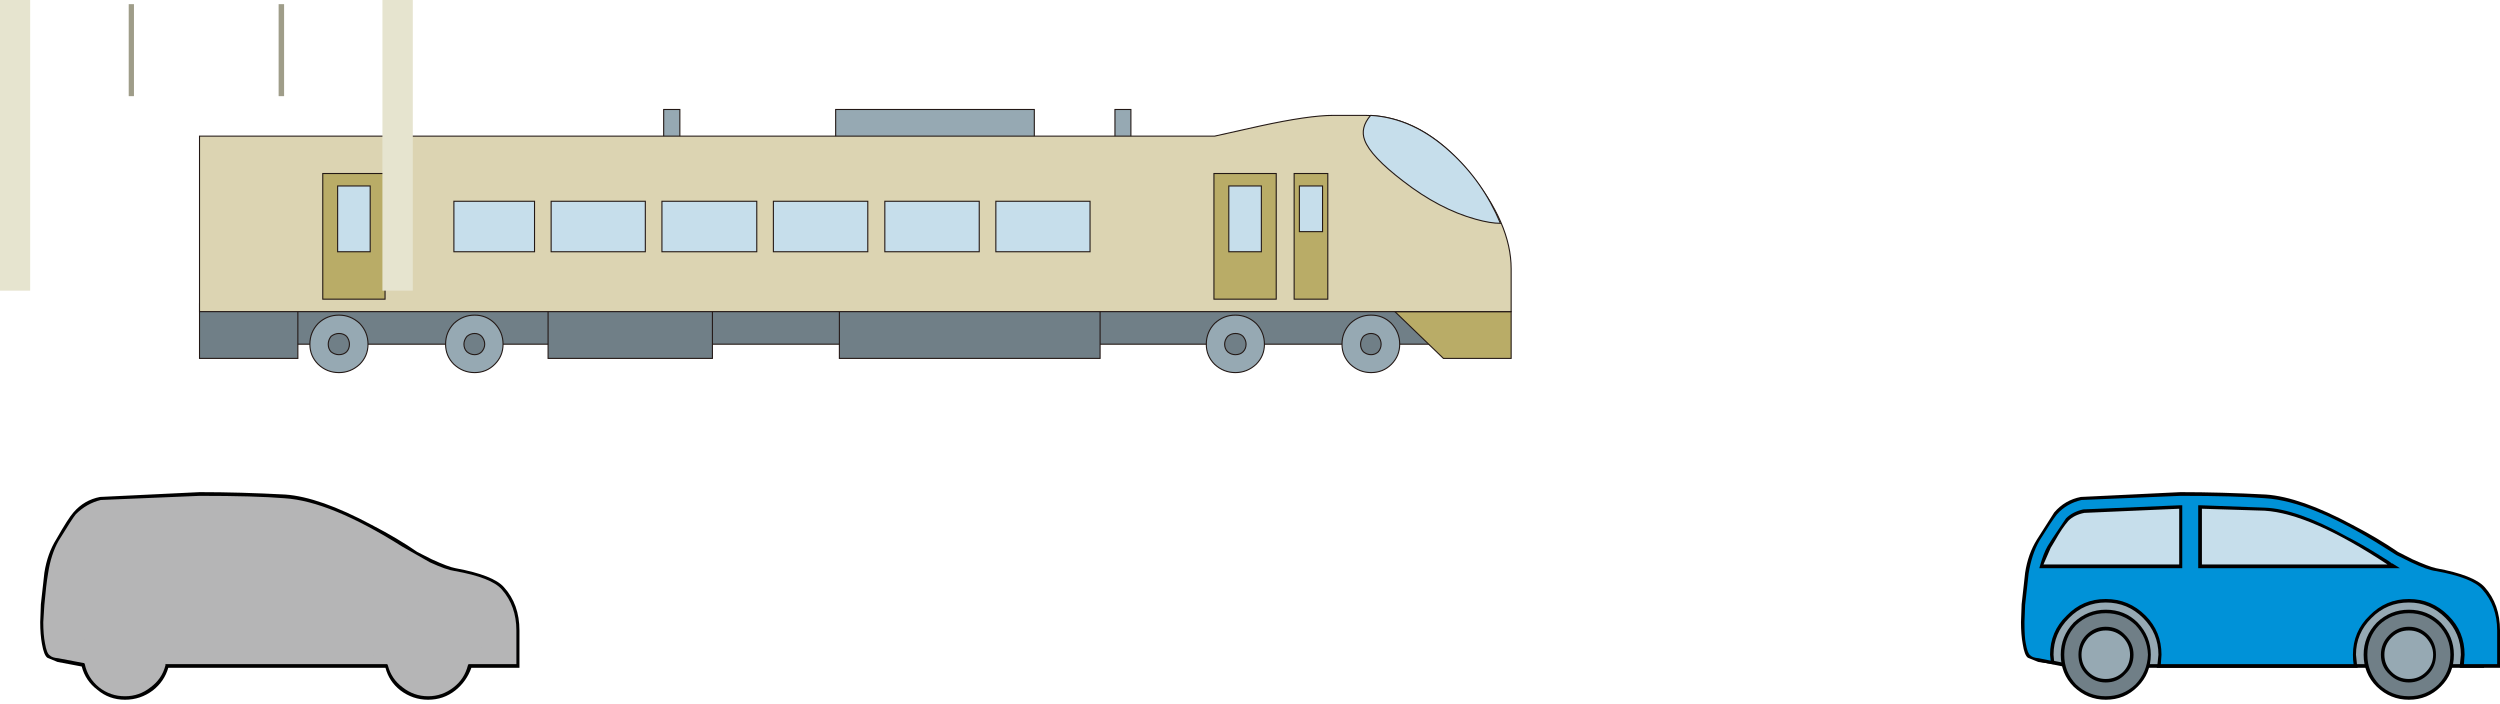 <?xml version="1.0" encoding="utf-8"?>
<svg version="1.1" id="Layer_1"
xmlns="http://www.w3.org/2000/svg"
xmlns:xlink="http://www.w3.org/1999/xlink"
xmlns:author="http://www.sothink.com"
width="572px" height="161px"
xml:space="preserve">
<g id="169" transform="matrix(1, 0, 0, 1, -15.6, -32.3)">
<path style="fill:#707F87;fill-opacity:1" d="M348.05,111.05L80.5 111.05L80.5 101.8L348.05 101.8L348.05 111.05" />
<path style="fill:none;stroke-width:0.25;stroke-linecap:butt;stroke-linejoin:miter;stroke-miterlimit:10;stroke:#231815;stroke-opacity:1" d="M348.05,111.05L80.5 111.05L80.5 101.8L348.05 101.8L348.05 111.05z" />
<path style="fill:#B9AC67;fill-opacity:1" d="M361.35,114.3L345.85 114.3L334.75 103.6L361.35 103.6L361.35 114.3" />
<path style="fill:none;stroke-width:0.25;stroke-linecap:butt;stroke-linejoin:miter;stroke-miterlimit:10;stroke:#231815;stroke-opacity:1" d="M361.35,114.3L345.85 114.3L334.75 103.6L361.35 103.6L361.35 114.3z" />
<path style="fill:#96A9B3;fill-opacity:1" d="M304.9,111.05Q304.9 113.75 303 115.65Q300.95 117.55 298.25 117.55Q295.55 117.55 293.5 115.65Q291.6 113.75 291.6 111.05Q291.6 108.3 293.5 106.3Q295.55 104.4 298.25 104.4Q300.95 104.4 303 106.3Q304.9 108.3 304.9 111.05" />
<path style="fill:none;stroke-width:0.25;stroke-linecap:butt;stroke-linejoin:miter;stroke-miterlimit:10;stroke:#231815;stroke-opacity:1" d="M304.9,111.05Q304.9 113.75 303 115.65Q300.95 117.55 298.25 117.55Q295.55 117.55 293.5 115.65Q291.6 113.75 291.6 111.05Q291.6 108.3 293.5 106.3Q295.55 104.4 298.25 104.4Q300.95 104.4 303 106.3Q304.9 108.3 304.9 111.05z" />
<path style="fill:#707F87;fill-opacity:1" d="M300.7,111.05Q300.7 112.1 300 112.8Q299.35 113.45 298.25 113.45Q297.3 113.45 296.5 112.8Q295.8 112.1 295.8 111.05Q295.8 110.1 296.5 109.25Q297.3 108.6 298.25 108.6Q299.35 108.6 300 109.25Q300.7 110.1 300.7 111.05" />
<path style="fill:none;stroke-width:0.25;stroke-linecap:butt;stroke-linejoin:miter;stroke-miterlimit:10;stroke:#231815;stroke-opacity:1" d="M300.7,111.05Q300.7 112.1 300 112.8Q299.35 113.45 298.25 113.45Q297.3 113.45 296.5 112.8Q295.8 112.1 295.8 111.05Q295.8 110.1 296.5 109.25Q297.3 108.6 298.25 108.6Q299.35 108.6 300 109.25Q300.7 110.1 300.7 111.05z" />
<path style="fill:#96A9B3;fill-opacity:1" d="M335.85,111.05Q335.85 113.75 333.95 115.65Q332.05 117.55 329.3 117.55Q326.6 117.55 324.55 115.65Q322.65 113.75 322.65 111.05Q322.65 108.3 324.55 106.3Q326.6 104.4 329.3 104.4Q332.05 104.4 333.95 106.3Q335.85 108.3 335.85 111.05" />
<path style="fill:none;stroke-width:0.25;stroke-linecap:butt;stroke-linejoin:miter;stroke-miterlimit:10;stroke:#231815;stroke-opacity:1" d="M335.85,111.05Q335.85 113.75 333.95 115.65Q332.05 117.55 329.3 117.55Q326.6 117.55 324.55 115.65Q322.65 113.75 322.65 111.05Q322.65 108.3 324.55 106.3Q326.6 104.4 329.3 104.4Q332.05 104.4 333.95 106.3Q335.85 108.3 335.85 111.05z" />
<path style="fill:#707F87;fill-opacity:1" d="M331.6,111.05Q331.6 112 330.95 112.8Q330.25 113.45 329.3 113.45Q328.35 113.45 327.55 112.8Q326.9 112.1 326.9 111.05Q326.9 110.1 327.55 109.25Q328.35 108.6 329.3 108.6Q330.25 108.6 330.95 109.25Q331.6 110.1 331.6 111.05" />
<path style="fill:none;stroke-width:0.25;stroke-linecap:butt;stroke-linejoin:miter;stroke-miterlimit:10;stroke:#231815;stroke-opacity:1" d="M331.6,111.05Q331.6 112 330.95 112.8Q330.25 113.45 329.3 113.45Q328.35 113.45 327.55 112.8Q326.9 112.1 326.9 111.05Q326.9 110.1 327.55 109.25Q328.35 108.6 329.3 108.6Q330.25 108.6 330.95 109.25Q331.6 110.1 331.6 111.05z" />
<path style="fill:#96A9B3;fill-opacity:1" d="M99.8,111.05Q99.8 113.75 97.9 115.65Q95.85 117.55 93.15 117.55Q90.4 117.55 88.4 115.65Q86.5 113.75 86.5 111.05Q86.5 108.3 88.4 106.3Q90.4 104.4 93.15 104.4Q95.85 104.4 97.9 106.3Q99.8 108.3 99.8 111.05" />
<path style="fill:none;stroke-width:0.25;stroke-linecap:butt;stroke-linejoin:miter;stroke-miterlimit:10;stroke:#231815;stroke-opacity:1" d="M99.8,111.05Q99.8 113.75 97.9 115.65Q95.85 117.55 93.15 117.55Q90.4 117.55 88.4 115.65Q86.5 113.75 86.5 111.05Q86.5 108.3 88.4 106.3Q90.4 104.4 93.15 104.4Q95.85 104.4 97.9 106.3Q99.8 108.3 99.8 111.05z" />
<path style="fill:#707F87;fill-opacity:1" d="M95.55,111.05Q95.55 112.1 94.9 112.8Q94.2 113.45 93.15 113.45Q92.2 113.45 91.35 112.8Q90.7 112.1 90.7 111.05Q90.7 110.1 91.35 109.25Q92.2 108.6 93.15 108.6Q94.2 108.6 94.9 109.25Q95.55 110.1 95.55 111.05" />
<path style="fill:none;stroke-width:0.25;stroke-linecap:butt;stroke-linejoin:miter;stroke-miterlimit:10;stroke:#231815;stroke-opacity:1" d="M95.55,111.05Q95.55 112.1 94.9 112.8Q94.2 113.45 93.15 113.45Q92.2 113.45 91.35 112.8Q90.7 112.1 90.7 111.05Q90.7 110.1 91.35 109.25Q92.2 108.6 93.15 108.6Q94.2 108.6 94.9 109.25Q95.55 110.1 95.55 111.05z" />
<path style="fill:#96A9B3;fill-opacity:1" d="M130.7,111.05Q130.7 113.75 128.8 115.65Q126.9 117.55 124.2 117.55Q121.5 117.55 119.45 115.65Q117.55 113.75 117.55 111.05Q117.55 108.3 119.45 106.3Q121.5 104.4 124.2 104.4Q126.9 104.4 128.8 106.3Q130.7 108.3 130.7 111.05" />
<path style="fill:none;stroke-width:0.25;stroke-linecap:butt;stroke-linejoin:miter;stroke-miterlimit:10;stroke:#231815;stroke-opacity:1" d="M130.7,111.05Q130.7 113.75 128.8 115.65Q126.9 117.55 124.2 117.55Q121.5 117.55 119.45 115.65Q117.55 113.75 117.55 111.05Q117.55 108.3 119.45 106.3Q121.5 104.4 124.2 104.4Q126.9 104.4 128.8 106.3Q130.7 108.3 130.7 111.05z" />
<path style="fill:#707F87;fill-opacity:1" d="M126.5,111.05Q126.5 112 125.8 112.8Q125.15 113.45 124.2 113.45Q123.25 113.45 122.45 112.8Q121.75 112.1 121.75 111.05Q121.75 110.1 122.45 109.25Q123.25 108.6 124.2 108.6Q125.15 108.6 125.8 109.25Q126.5 110.1 126.5 111.05" />
<path style="fill:none;stroke-width:0.25;stroke-linecap:butt;stroke-linejoin:miter;stroke-miterlimit:10;stroke:#231815;stroke-opacity:1" d="M126.5,111.05Q126.5 112 125.8 112.8Q125.15 113.45 124.2 113.45Q123.25 113.45 122.45 112.8Q121.75 112.1 121.75 111.05Q121.75 110.1 122.45 109.25Q123.25 108.6 124.2 108.6Q125.15 108.6 125.8 109.25Q126.5 110.1 126.5 111.05z" />
<path style="fill:#707F87;fill-opacity:1" d="M267.3,114.3L207.65 114.3L207.65 101.8L267.3 101.8L267.3 114.3" />
<path style="fill:none;stroke-width:0.25;stroke-linecap:butt;stroke-linejoin:miter;stroke-miterlimit:10;stroke:#231815;stroke-opacity:1" d="M267.3,114.3L207.65 114.3L207.65 101.8L267.3 101.8L267.3 114.3z" />
<path style="fill:#707F87;fill-opacity:1" d="M178.6,114.3L141 114.3L141 101.8L178.6 101.8L178.6 114.3" />
<path style="fill:none;stroke-width:0.25;stroke-linecap:butt;stroke-linejoin:miter;stroke-miterlimit:10;stroke:#231815;stroke-opacity:1" d="M178.6,114.3L141 114.3L141 101.8L178.6 101.8L178.6 114.3z" />
<path style="fill:#707F87;fill-opacity:1" d="M83.75,114.3L61.25 114.3L61.25 101.8L83.75 101.8L83.75 114.3" />
<path style="fill:none;stroke-width:0.25;stroke-linecap:butt;stroke-linejoin:miter;stroke-miterlimit:10;stroke:#231815;stroke-opacity:1" d="M83.75,114.3L61.25 114.3L61.25 101.8L83.75 101.8L83.75 114.3z" />
<path style="fill:#96A9B3;fill-opacity:1" d="M252.25,68.75L206.8 68.75L206.8 57.35L252.25 57.35L252.25 68.75" />
<path style="fill:none;stroke-width:0.25;stroke-linecap:butt;stroke-linejoin:miter;stroke-miterlimit:10;stroke:#231815;stroke-opacity:1" d="M252.25,68.75L206.8 68.75L206.8 57.35L252.25 57.35L252.25 68.75z" />
<path style="fill:#96A9B3;fill-opacity:1" d="M274.35,68.75L270.7 68.75L270.7 57.35L274.35 57.35L274.35 68.75" />
<path style="fill:none;stroke-width:0.25;stroke-linecap:butt;stroke-linejoin:miter;stroke-miterlimit:10;stroke:#231815;stroke-opacity:1" d="M274.35,68.75L270.7 68.75L270.7 57.35L274.35 57.35L274.35 68.75z" />
<path style="fill:#96A9B3;fill-opacity:1" d="M171.15,68.75L167.45 68.75L167.45 57.35L171.15 57.35L171.15 68.75" />
<path style="fill:none;stroke-width:0.25;stroke-linecap:butt;stroke-linejoin:miter;stroke-miterlimit:10;stroke:#231815;stroke-opacity:1" d="M171.15,68.75L167.45 68.75L167.45 57.35L171.15 57.35L171.15 68.75z" />
<path style="fill:#DCD4B2;fill-opacity:1" d="M361.35,103.6L61.25 103.6L61.25 63.45L293.5 63.45L303.8 61.15Q315.05 58.7 320.65 58.7L327.85 58.7Q341.1 58.7 351.85 71.85Q361.35 83.4 361.35 93.8L361.35 103.6" />
<path style="fill:none;stroke-width:0.25;stroke-linecap:butt;stroke-linejoin:miter;stroke-miterlimit:10;stroke:#231815;stroke-opacity:1" d="M361.35,103.6L61.25 103.6L61.25 63.45L293.5 63.45L303.8 61.15Q315.05 58.7 320.65 58.7L327.85 58.7Q341.1 58.7 351.85 71.85Q361.35 83.4 361.35 93.8L361.35 103.6z" />
<path style="fill:#B9AC67;fill-opacity:1" d="M307.6,100.75L293.35 100.75L293.35 72L307.6 72L307.6 100.75" />
<path style="fill:none;stroke-width:0.25;stroke-linecap:butt;stroke-linejoin:miter;stroke-miterlimit:10;stroke:#231815;stroke-opacity:1" d="M307.6,100.75L293.35 100.75L293.35 72L307.6 72L307.6 100.75z" />
<path style="fill:#C6DEEB;fill-opacity:1" d="M304.2,89.9L296.75 89.9L296.75 74.85L304.2 74.85L304.2 89.9" />
<path style="fill:none;stroke-width:0.25;stroke-linecap:butt;stroke-linejoin:miter;stroke-miterlimit:10;stroke:#231815;stroke-opacity:1" d="M304.2,89.9L296.75 89.9L296.75 74.85L304.2 74.85L304.2 89.9z" />
<path style="fill:#B9AC67;fill-opacity:1" d="M103.7,100.75L89.45 100.75L89.45 72L103.7 72L103.7 100.75" />
<path style="fill:none;stroke-width:0.25;stroke-linecap:butt;stroke-linejoin:miter;stroke-miterlimit:10;stroke:#231815;stroke-opacity:1" d="M103.7,100.75L89.45 100.75L89.45 72L103.7 72L103.7 100.75z" />
<path style="fill:#C6DEEB;fill-opacity:1" d="M100.3,89.9L92.85 89.9L92.85 74.85L100.3 74.85L100.3 89.9" />
<path style="fill:none;stroke-width:0.25;stroke-linecap:butt;stroke-linejoin:miter;stroke-miterlimit:10;stroke:#231815;stroke-opacity:1" d="M100.3,89.9L92.85 89.9L92.85 74.85L100.3 74.85L100.3 89.9z" />
<path style="fill:#B9AC67;fill-opacity:1" d="M319.4,100.75L311.7 100.75L311.7 72L319.4 72L319.4 100.75" />
<path style="fill:none;stroke-width:0.25;stroke-linecap:butt;stroke-linejoin:miter;stroke-miterlimit:10;stroke:#231815;stroke-opacity:1" d="M319.4,100.75L311.7 100.75L311.7 72L319.4 72L319.4 100.75z" />
<path style="fill:#C6DEEB;fill-opacity:1" d="M318.2,85.3L312.9 85.3L312.9 74.85L318.2 74.85L318.2 85.3" />
<path style="fill:none;stroke-width:0.25;stroke-linecap:butt;stroke-linejoin:miter;stroke-miterlimit:10;stroke:#231815;stroke-opacity:1" d="M318.2,85.3L312.9 85.3L312.9 74.85L318.2 74.85L318.2 85.3z" />
<path style="fill:#C6DEEB;fill-opacity:1" d="M347.5,67.1Q354.95 73.9 358.9 83.4Q356.6 83.4 353.2 82.45Q344.9 80.15 336.65 73.75Q329.2 68.05 327.85 64.4Q326.75 61.55 329.2 58.7Q338.95 59.25 347.5 67.1" />
<path style="fill:none;stroke-width:0.25;stroke-linecap:butt;stroke-linejoin:miter;stroke-miterlimit:10;stroke:#231815;stroke-opacity:1" d="M329.2,58.7Q326.75 61.55 327.85 64.4Q329.2 68.05 336.65 73.75Q344.9 80.15 353.2 82.45Q356.6 83.4 358.9 83.4Q354.95 73.9 347.5 67.1Q338.95 59.25 329.2 58.7z" />
<path style="fill:#C6DEEB;fill-opacity:1" d="M137.9,89.9L119.45 89.9L119.45 78.35L137.9 78.35L137.9 89.9" />
<path style="fill:none;stroke-width:0.25;stroke-linecap:butt;stroke-linejoin:miter;stroke-miterlimit:10;stroke:#231815;stroke-opacity:1" d="M137.9,89.9L119.45 89.9L119.45 78.35L137.9 78.35L137.9 89.9z" />
<path style="fill:#C6DEEB;fill-opacity:1" d="M163.25,89.9L141.7 89.9L141.7 78.35L163.25 78.35L163.25 89.9" />
<path style="fill:none;stroke-width:0.25;stroke-linecap:butt;stroke-linejoin:miter;stroke-miterlimit:10;stroke:#231815;stroke-opacity:1" d="M163.25,89.9L141.7 89.9L141.7 78.35L163.25 78.35L163.25 89.9z" />
<path style="fill:#C6DEEB;fill-opacity:1" d="M188.75,89.9L167.05 89.9L167.05 78.35L188.75 78.35L188.75 89.9" />
<path style="fill:none;stroke-width:0.25;stroke-linecap:butt;stroke-linejoin:miter;stroke-miterlimit:10;stroke:#231815;stroke-opacity:1" d="M188.75,89.9L167.05 89.9L167.05 78.35L188.75 78.35L188.75 89.9z" />
<path style="fill:#C6DEEB;fill-opacity:1" d="M214.15,89.9L192.55 89.9L192.55 78.35L214.15 78.35L214.15 89.9" />
<path style="fill:none;stroke-width:0.25;stroke-linecap:butt;stroke-linejoin:miter;stroke-miterlimit:10;stroke:#231815;stroke-opacity:1" d="M214.15,89.9L192.55 89.9L192.55 78.35L214.15 78.35L214.15 89.9z" />
<path style="fill:#C6DEEB;fill-opacity:1" d="M239.65,89.9L218.05 89.9L218.05 78.35L239.65 78.35L239.65 89.9" />
<path style="fill:none;stroke-width:0.25;stroke-linecap:butt;stroke-linejoin:miter;stroke-miterlimit:10;stroke:#231815;stroke-opacity:1" d="M239.65,89.9L218.05 89.9L218.05 78.35L239.65 78.35L239.65 89.9z" />
<path style="fill:#C6DEEB;fill-opacity:1" d="M265,89.9L243.45 89.9L243.45 78.35L265 78.35L265 89.9" />
<path style="fill:none;stroke-width:0.25;stroke-linecap:butt;stroke-linejoin:miter;stroke-miterlimit:10;stroke:#231815;stroke-opacity:1" d="M265,89.9L243.45 89.9L243.45 78.35L265 78.35L265 89.9z" />
<path style="fill:#9F9D89;fill-opacity:1" d="M80.6,33.25L80.6 54.3L79.35 54.3L79.35 33.25L80.6 33.25" />
<path style="fill:#9F9D89;fill-opacity:1" d="M45.05,54.3L45.05 33.25L46.25 33.25L46.25 54.3L45.05 54.3" />
<path style="fill:#E6E4CF;fill-opacity:1" d="M110.05,98.8L103.1 98.8L103.1 32.3L110.05 32.3L110.05 98.8" />
<path style="fill:#E6E4CF;fill-opacity:1" d="M22.5,98.8L15.6 98.8L15.6 32.3L22.5 32.3L22.5 98.8" />
<path style="fill:#B5B5B6;fill-opacity:1" d="M130.4,184.65L35.95 184.65L29.7 183.45L29.7 168.4L130.4 168.4L130.4 184.65" />
<path style="fill:#B5B5B6;fill-opacity:1" d="M134.2,184.65L125.65 184.65L125.9 182.1Q125.9 177.1 122.25 173.4Q118.7 169.75 113.55 169.75Q108.4 169.75 104.75 173.4Q101.05 176.95 101.05 182.1L101.35 184.65L56.45 184.65L56.7 182.1Q56.7 176.95 53.05 173.4Q49.4 169.75 44.2 169.75Q39.2 169.75 35.55 173.4Q31.85 177.1 31.85 182.1L32 183.85Q27.55 183.3 26.7 182.5Q25.65 181.7 25.2 177.75Q24.95 174.1 25.35 170.55L26.15 163.5Q26.85 159.05 28.75 155.9Q32 150.5 32.7 149.8Q35 147.1 38.5 146.4L57.1 145.35Q71.2 145.2 80.85 145.85Q88.45 146.3 100.55 152.65Q106.5 155.9 111 159.05L114.25 160.65Q117.75 162.3 119.65 162.55Q128.2 164.05 130.65 166.9Q134.2 170.85 134.2 176.55L134.2 184.65" />
<path style="fill:#B5B5B6;fill-opacity:1" d="M54.1,182.1Q54.1 186.3 51.3 189.15Q48.45 192 44.2 192Q40.15 192 37.3 189.15Q34.3 186.3 34.3 182.1Q34.3 178.05 37.3 175.2Q40.15 172.2 44.2 172.2Q48.45 172.2 51.3 175.2Q54.1 178.05 54.1 182.1" />
<path style="fill:#B5B5B6;fill-opacity:1" d="M50.2,182.1Q50.2 184.55 48.45 186.3Q46.65 188.05 44.2 188.05Q41.8 188.05 40 186.3Q38.25 184.55 38.25 182.1Q38.25 179.65 40 177.9Q41.8 176.15 44.2 176.15Q46.65 176.15 48.45 177.9Q50.2 179.65 50.2 182.1" />
<path style="fill:#B5B5B6;fill-opacity:1" d="M123.45,182.1Q123.45 186.3 120.6 189.15Q117.6 192 113.55 192Q109.35 192 106.5 189.15Q103.65 186.3 103.65 182.1Q103.65 178.05 106.5 175.2Q109.35 172.2 113.55 172.2Q117.6 172.2 120.6 175.2Q123.45 178.05 123.45 182.1" />
<path style="fill:#B5B5B6;fill-opacity:1" d="M119.5,182.1Q119.5 184.55 117.75 186.3Q116 188.05 113.55 188.05Q111 188.05 109.35 186.3Q107.6 184.55 107.6 182.1Q107.6 179.65 109.35 177.9Q111 176.15 113.55 176.15Q116 176.15 117.75 177.9Q119.5 179.65 119.5 182.1" />
<path style="fill:#B5B5B6;fill-opacity:1" d="M65.8,161.9L65.8 148.3L80.6 148.7Q87.75 149.25 99.3 155.35Q105.15 158.5 109.5 161.6L110.05 161.9L65.8 161.9" />
<path style="fill:#B5B5B6;fill-opacity:1" d="M61.3,148.3L61.3 161.9L29.45 161.9Q30.1 159.3 31.35 157.4L32.3 155.75Q34.3 152.25 35.4 151.3Q36.9 149.65 39.2 149.25L61.3 148.3" />
<path style="fill:#000000;fill-opacity:1" d="M130.9,166.65Q134.45 170.55 134.45 176.55L134.45 185.1L123.45 185.1Q122.35 188.2 119.8 190.25Q117.1 192.4 113.55 192.4Q110.05 192.4 107.2 190.25Q104.6 188.2 103.8 185.1L54.1 185.1Q53.2 188.2 50.6 190.25Q47.75 192.4 44.2 192.4Q40.55 192.4 37.85 190.1Q35.15 188.05 34.3 184.8L28.75 183.75L26.45 182.8Q25.65 182.25 25.2 179.65Q24.8 177.5 24.8 174.65L24.95 170.55L25.75 163.35Q26.45 158.9 28.5 155.65Q31.2 150.9 32.4 149.55Q34.85 146.7 38.5 146L61.3 144.9Q70.55 144.9 80.85 145.45Q88.7 146 100.65 152.4Q106.65 155.5 111.1 158.6L114.35 160.25Q118.15 162 119.8 162.3Q128.5 163.9 130.9 166.65M130.4,167.15Q128.05 164.45 119.65 162.95Q117.75 162.7 113.95 160.95L107.7 157.4Q91.15 146.95 80.7 146.3Q74.05 145.75 61.3 145.75L38.65 146.7Q35.4 147.5 32.95 149.95Q32.15 150.9 29 156.05Q27.25 159.15 26.6 163.5Q26.15 166.1 25.75 170.7L25.5 174.65Q25.5 177.5 25.9 179.5Q26.3 181.85 27 182.25Q27.55 182.8 28.9 182.9L34.7 184L34.85 184L35 184.25Q35.65 187.4 38.25 189.55Q40.85 191.6 44.2 191.6Q47.5 191.6 50.05 189.55Q52.65 187.65 53.45 184.55L53.45 184.25L104.2 184.25L104.35 184.55Q105.15 187.65 107.7 189.55Q110.3 191.6 113.55 191.6Q116.8 191.6 119.4 189.55Q121.85 187.65 122.65 184.55L122.8 184.25L133.75 184.25L133.75 176.55Q133.75 170.95 130.4 167.15" />
<path style="fill:#96A9B3;fill-opacity:1" d="M583.7,184.65L489.1 184.65L482.9 183.45L482.9 168.4L583.7 168.4L583.7 184.65" />
<path style="fill:#000000;fill-opacity:1" d="M583.3,168.8L483.3 168.8L483.3 183.05L489.25 184.25L583.3 184.25L583.3 168.8M583.95,185.1L489.1 185.1L482.45 183.75L482.45 168.1L583.95 168.1L583.95 185.1" />
<path style="fill:#0092D8;fill-opacity:1" d="M587.35,184.65L578.8 184.65L579.1 182.1Q579.1 177.1 575.4 173.4Q571.9 169.75 566.75 169.75Q561.55 169.75 557.9 173.4Q554.25 176.95 554.25 182.1L554.5 184.65L509.6 184.65L509.9 182.1Q509.9 176.95 506.2 173.4Q502.55 169.75 497.4 169.75Q492.4 169.75 488.7 173.4Q485.05 177.1 485.05 182.1L485.2 183.85Q480.7 183.3 479.9 182.5Q478.8 181.7 478.4 177.75Q478.15 174.1 478.55 170.55L479.35 163.5Q480.05 159.05 481.95 155.9Q485.2 150.5 485.85 149.8Q488.15 147.1 491.7 146.4L510.3 145.35Q524.4 145.2 534.05 145.85Q541.65 146.3 553.7 152.65Q559.65 155.9 564.15 159.05L567.4 160.65Q571.05 162.3 572.85 162.55Q581.4 164.05 583.8 166.9Q587.35 170.85 587.35 176.55L587.35 184.65" />
<path style="fill:#000000;fill-opacity:1" d="M587.6,176.55L587.6 185.1L578.4 185.1L578.4 184.55L578.65 182.1Q578.65 177.2 575.15 173.7Q571.6 170.15 566.75 170.15Q561.7 170.15 558.2 173.7Q554.65 177.2 554.65 182.1L554.9 184.55L555.05 185.1L509.05 185.1L509.2 184.55L509.45 182.1Q509.45 177.2 505.95 173.7Q502.4 170.15 497.4 170.15Q492.5 170.15 489 173.7Q485.45 177.2 485.45 182.1L485.6 183.85L485.6 184.25L485.2 184.25L481.95 183.75L479.6 182.8Q478.8 182.25 478.4 179.65Q478 177.5 478 174.65L478.15 170.55L478.95 163.35Q479.6 159.05 481.65 155.75L485.6 149.55Q488.05 146.7 491.7 146L514.5 144.9Q523.7 144.9 534.05 145.45Q541.9 146 553.85 152.4Q559.8 155.5 564.3 158.6L567.55 160.25Q571.2 161.9 572.95 162.3Q581.65 163.9 584.1 166.65Q587.6 170.55 587.6 176.55M586.95,176.55Q586.95 170.95 583.55 167.15Q581.25 164.45 572.85 162.95Q570.95 162.7 567.25 160.95L563.9 159.3L560.9 157.4Q544.35 146.95 533.9 146.3Q527.25 145.75 514.5 145.75L491.85 146.7Q488.45 147.5 486.25 149.95Q485.05 151.45 482.2 156.05Q480.45 159.15 479.75 163.5L478.95 170.7L478.8 174.65Q478.8 178.15 479.1 179.5Q479.5 181.85 480.15 182.25Q480.7 182.8 482.05 182.9L484.8 183.45L484.65 182.1Q484.65 176.8 488.45 173.15Q492.1 169.35 497.4 169.35Q502.7 169.35 506.5 173.15Q510.15 176.8 510.15 182.1L510 184.25L554.1 184.25Q553.95 183.45 553.95 182.1Q553.95 176.8 557.75 173.15Q561.45 169.35 566.75 169.35Q572 169.35 575.8 173.15Q579.5 176.8 579.5 182.1L579.35 184.25L586.95 184.25L586.95 176.55" />
<path style="fill:#707F87;fill-opacity:1" d="M507.3,182.1Q507.3 186.3 504.45 189.15Q501.6 192 497.4 192Q493.3 192 490.5 189.15Q487.5 186.3 487.5 182.1Q487.5 178.05 490.5 175.2Q493.3 172.2 497.4 172.2Q501.6 172.2 504.45 175.2Q507.3 178.05 507.3 182.1" />
<path style="fill:#000000;fill-opacity:1" d="M507.05,182.1Q506.9 178.15 504.2 175.3Q501.35 172.6 497.4 172.6Q493.45 172.6 490.6 175.3Q487.9 178.15 487.9 182.1Q487.9 186.05 490.6 188.9Q493.45 191.6 497.4 191.6Q501.35 191.6 504.2 188.9Q506.9 186.05 507.05 182.1M507.7,182.1Q507.7 186.45 504.7 189.4Q501.75 192.4 497.4 192.4Q493.2 192.4 490.05 189.4Q487.1 186.45 487.1 182.1Q487.1 177.9 490.05 174.75Q493.2 171.8 497.4 171.8Q501.75 171.8 504.7 174.75Q507.7 177.9 507.7 182.1" />
<path style="fill:#96A9B3;fill-opacity:1" d="M503.35,182.1Q503.35 184.55 501.6 186.3Q499.85 188.05 497.4 188.05Q494.95 188.05 493.2 186.3Q491.45 184.55 491.45 182.1Q491.45 179.65 493.2 177.9Q494.95 176.15 497.4 176.15Q499.85 176.15 501.6 177.9Q503.35 179.65 503.35 182.1" />
<path style="fill:#000000;fill-opacity:1" d="M502.95,182.1Q502.95 179.8 501.35 178.15Q499.7 176.55 497.4 176.55Q495.2 176.55 493.45 178.15Q491.85 179.95 491.85 182.1Q491.85 184.4 493.45 186.05Q495.1 187.65 497.4 187.65Q499.7 187.65 501.35 186.05Q502.95 184.4 502.95 182.1M503.75,182.1Q503.75 184.8 501.85 186.55Q500.1 188.45 497.4 188.45Q494.8 188.45 492.9 186.55Q491.15 184.8 491.15 182.1Q491.15 179.4 492.9 177.6Q494.8 175.7 497.4 175.7Q500.1 175.7 501.85 177.6Q503.75 179.5 503.75 182.1" />
<path style="fill:#707F87;fill-opacity:1" d="M576.65,182.1Q576.65 186.3 573.8 189.15Q570.8 192 566.75 192Q562.5 192 559.65 189.15Q556.8 186.3 556.8 182.1Q556.8 178.05 559.65 175.2Q562.5 172.2 566.75 172.2Q570.8 172.2 573.8 175.2Q576.65 178.05 576.65 182.1" />
<path style="fill:#000000;fill-opacity:1" d="M576.25,182.1Q576.25 178.15 573.5 175.3Q570.65 172.6 566.75 172.6Q562.8 172.6 559.95 175.3Q557.25 178.15 557.25 182.1Q557.25 186.05 559.95 188.9Q562.8 191.6 566.75 191.6Q570.65 191.6 573.5 188.9Q576.25 186.05 576.25 182.1M577.05,182.1Q577.05 186.45 574.05 189.4Q571.05 192.4 566.75 192.4Q562.5 192.4 559.4 189.4Q556.4 186.45 556.4 182.1Q556.4 177.9 559.4 174.75Q562.5 171.8 566.75 171.8Q571.05 171.8 574.05 174.75Q577.05 177.9 577.05 182.1" />
<path style="fill:#96A9B3;fill-opacity:1" d="M572.7,182.1Q572.7 184.55 570.95 186.3Q569.15 188.05 566.75 188.05Q564.3 188.05 562.5 186.3Q560.75 184.55 560.75 182.1Q560.75 179.65 562.5 177.9Q564.3 176.15 566.75 176.15Q569.15 176.15 570.95 177.9Q572.7 179.65 572.7 182.1" />
<path style="fill:#000000;fill-opacity:1" d="M572.3,182.1Q572.3 179.95 570.65 178.15Q569.05 176.55 566.75 176.55Q564.4 176.55 562.8 178.15Q561.15 179.8 561.15 182.1Q561.15 184.4 562.8 186.05Q564.4 187.65 566.75 187.65Q569.05 187.65 570.65 186.05Q572.3 184.4 572.3 182.1M572.95,182.1Q572.95 184.8 571.2 186.55Q569.3 188.45 566.75 188.45Q564.15 188.45 562.25 186.55Q560.35 184.8 560.35 182.1Q560.35 179.5 562.25 177.6Q564.15 175.7 566.75 175.7Q569.3 175.7 571.2 177.6Q572.95 179.4 572.95 182.1" />
<path style="fill:#C6DEEB;fill-opacity:1" d="M518.95,161.9L518.95 148.3L533.75 148.7Q540.95 149.25 552.5 155.35Q558.3 158.5 562.65 161.6L563.2 161.9L518.95 161.9" />
<path style="fill:#000000;fill-opacity:1" d="M533.75,149.15L519.4 148.7L519.4 161.45L561.85 161.45Q544.2 149.8 533.75 149.15M564.7,162.3L518.55 162.3L518.55 147.9L518.95 147.9L533.75 148.45Q541.1 148.7 552.6 155.1Q555.6 156.6 559.95 159.3L562.1 160.65L562.65 161.05L562.8 161.2L562.95 161.2L564.7 162.3" />
<path style="fill:#C6DEEB;fill-opacity:1" d="M514.5,148.3L514.5 161.9L482.6 161.9Q483.3 159.3 484.5 157.4L485.45 155.75Q487.5 152.25 488.6 151.3Q490.05 149.65 492.4 149.25L514.5 148.3" />
<path style="fill:#000000;fill-opacity:1" d="M492.25,148.85L514.5 147.9L514.9 147.9L514.9 162.3L482.2 162.3L482.35 161.75Q483.15 158.9 484.1 157.25L485.2 155.5L488.3 150.9Q489.8 149.4 492.25 148.85M492.5,149.65Q490.2 150.1 488.85 151.45Q487.35 153.2 485.85 155.9L484.8 157.65L483.15 161.45L514.2 161.45L514.2 148.7L492.5 149.65" />
</g>
</svg>
